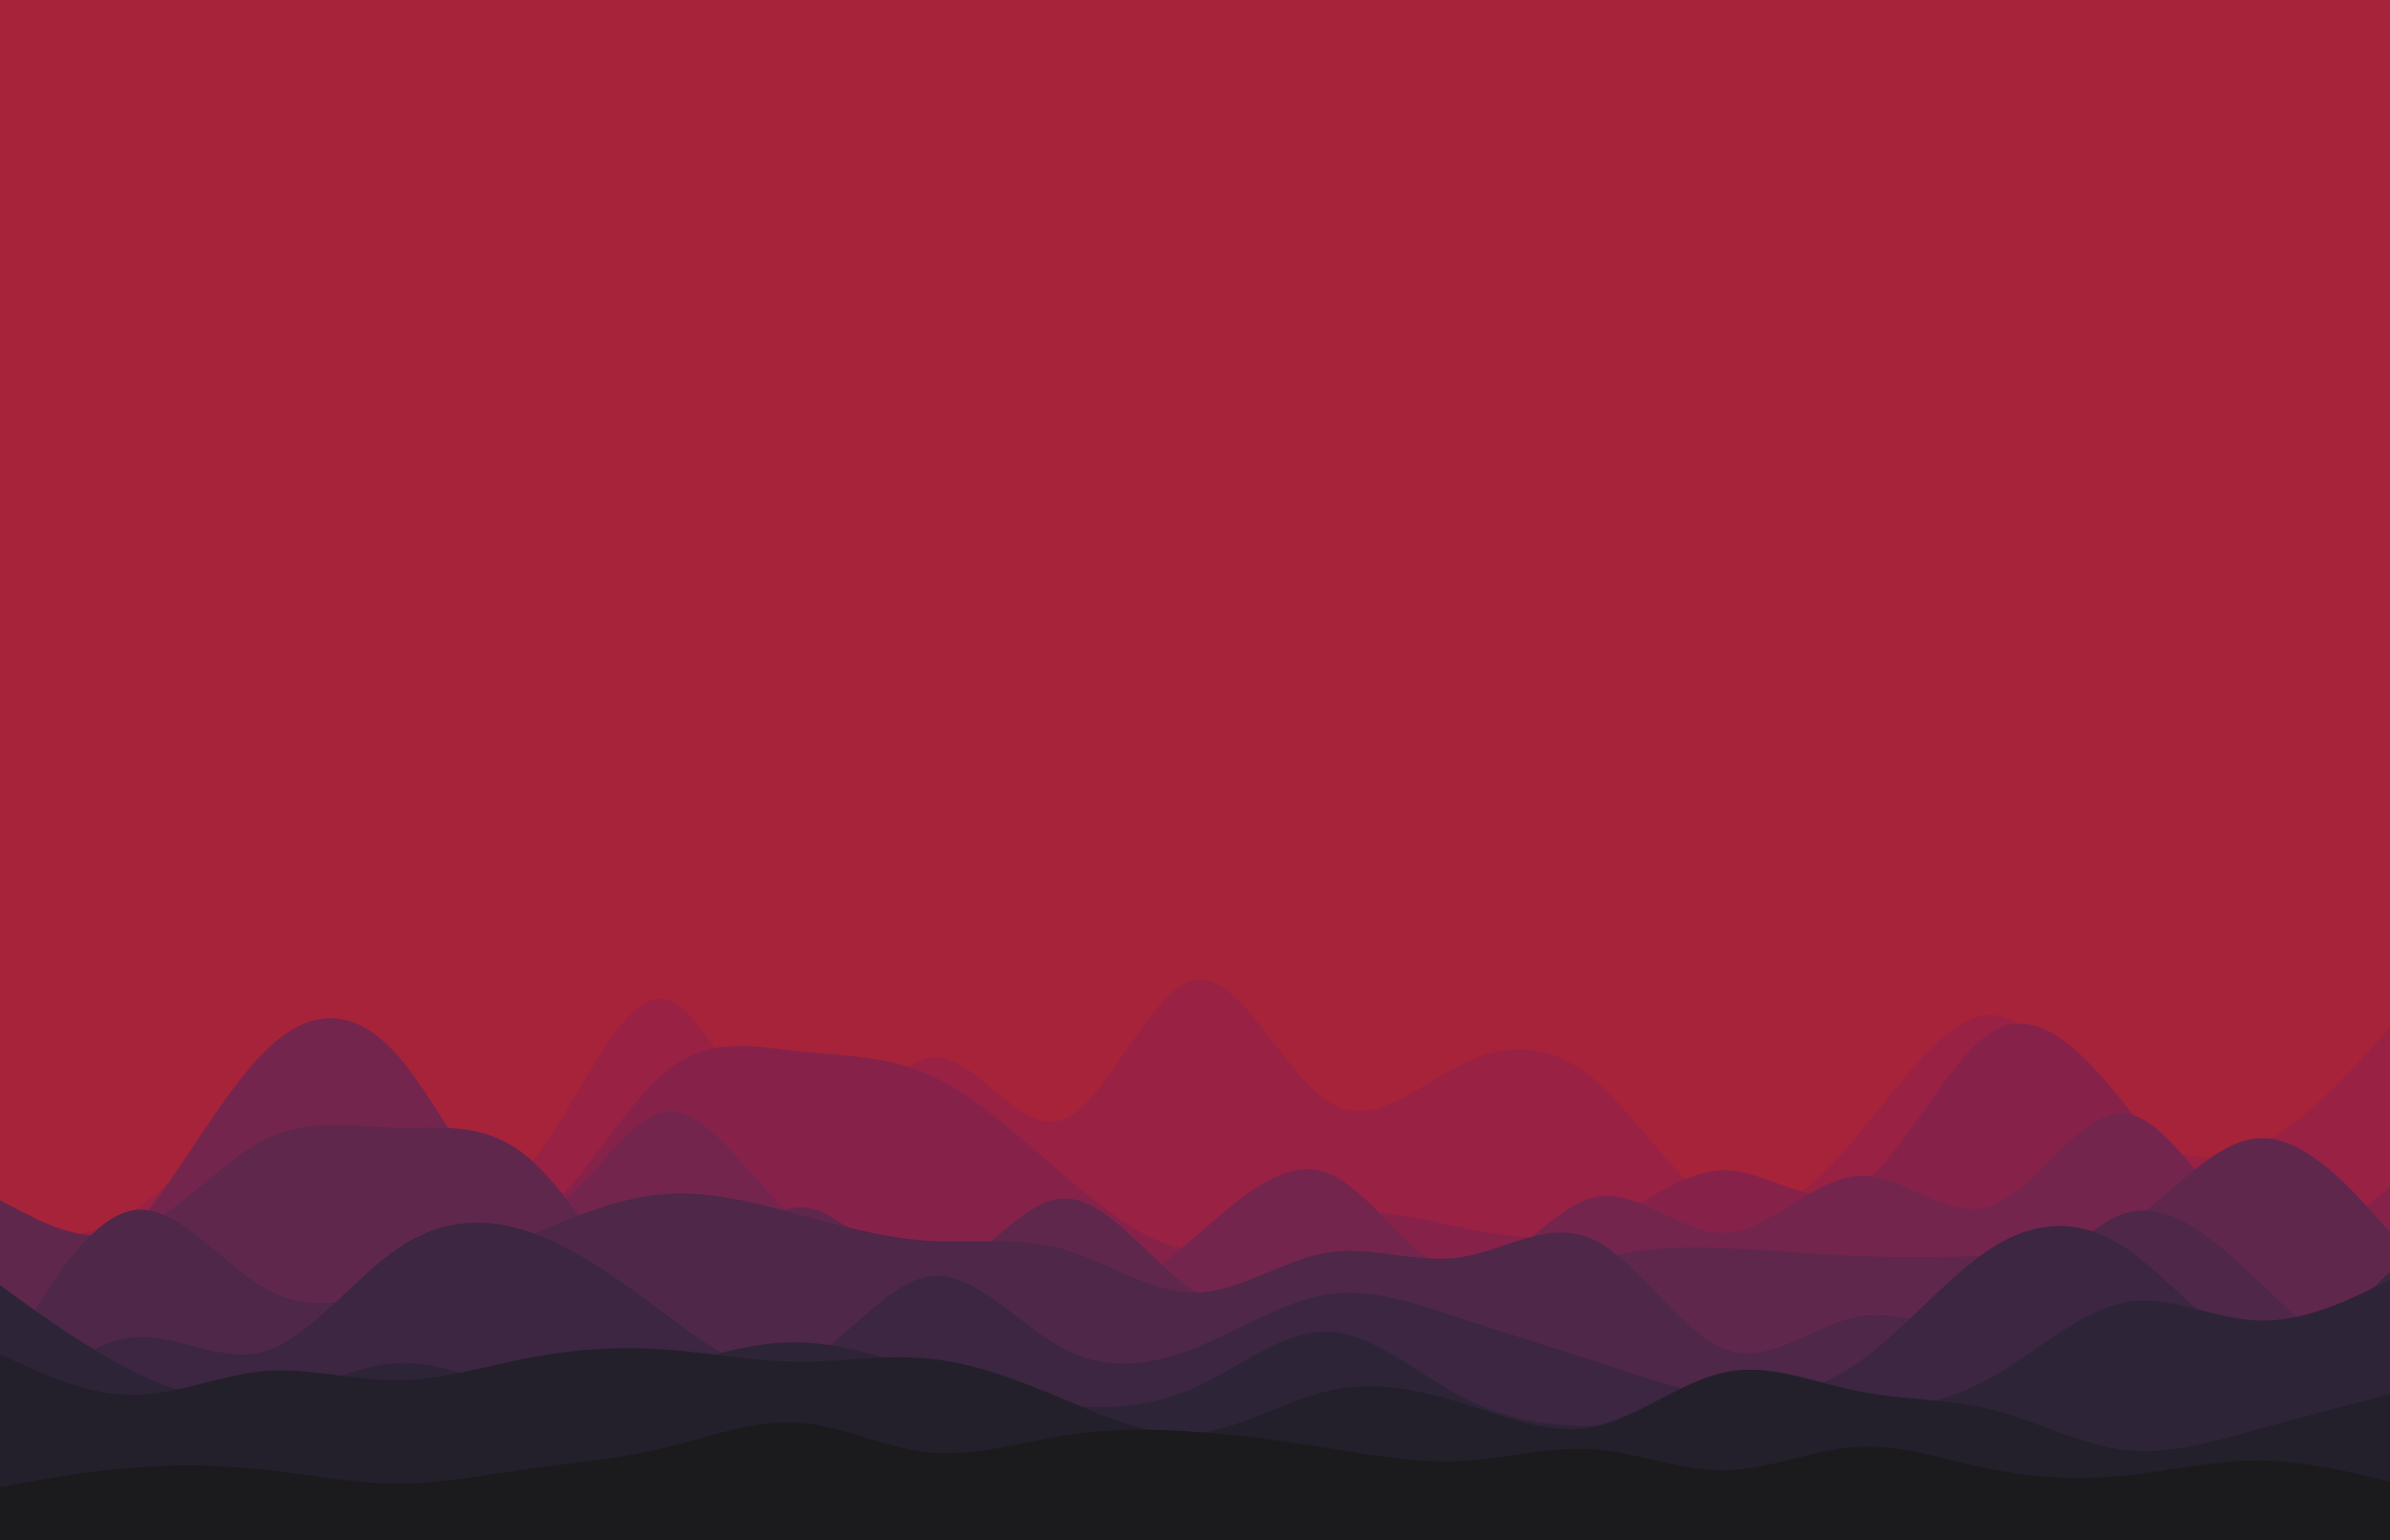 <svg id="visual" viewBox="0 0 900 580" width="900" height="580" xmlns="http://www.w3.org/2000/svg" xmlns:xlink="http://www.w3.org/1999/xlink" version="1.1"><rect x="0" y="0" width="900" height="580" fill="#A7233A"></rect><path d="M0 410L8.3 401.7C16.7 393.3 33.3 376.7 50 357.8C66.7 339 83.3 318 100 321C116.7 324 133.3 351 150 365.8C166.7 380.7 183.3 383.3 200 372C216.7 360.7 233.3 335.3 250 322.7C266.7 310 283.3 310 300 309.7C316.7 309.3 333.3 308.7 350 316.8C366.7 325 383.3 342 400 366.8C416.7 391.7 433.3 424.3 450 440.2C466.7 456 483.3 455 500 440.3C516.7 425.7 533.3 397.3 550 397.7C566.7 398 583.3 427 600 420.3C616.7 413.7 633.3 371.3 650 354.5C666.7 337.7 683.3 346.3 700 350C716.7 353.7 733.3 352.3 750 370.7C766.7 389 783.3 427 800 430.8C816.7 434.7 833.3 404.3 850 394C866.7 383.7 883.3 393.3 891.7 398.2L900 403L900 581L891.7 581C883.3 581 866.7 581 850 581C833.3 581 816.7 581 800 581C783.3 581 766.7 581 750 581C733.3 581 716.7 581 700 581C683.3 581 666.7 581 650 581C633.3 581 616.7 581 600 581C583.3 581 566.7 581 550 581C533.3 581 516.7 581 500 581C483.3 581 466.7 581 450 581C433.3 581 416.7 581 400 581C383.3 581 366.7 581 350 581C333.3 581 316.7 581 300 581C283.3 581 266.7 581 250 581C233.3 581 216.7 581 200 581C183.3 581 166.7 581 150 581C133.3 581 116.7 581 100 581C83.3 581 66.7 581 50 581C33.3 581 16.7 581 8.3 581L0 581Z" fill="#a7233a"></path><path d="M0 467L8.3 467C16.7 467 33.3 467 50 456.2C66.7 445.3 83.3 423.7 100 420.2C116.7 416.7 133.3 431.3 150 441.5C166.7 451.7 183.3 457.3 200 437.8C216.7 418.3 233.3 373.7 250 376.2C266.7 378.7 283.3 428.3 300 434C316.7 439.7 333.3 401.3 350 398.3C366.7 395.3 383.3 427.7 400 421.8C416.7 416 433.3 372 450 369C466.7 366 483.3 404 500 414.8C516.7 425.7 533.3 409.3 550 401C566.7 392.7 583.3 392.3 600 406.3C616.7 420.3 633.3 448.7 650 455.3C666.7 462 683.3 447 700 427C716.7 407 733.3 382 750 382.3C766.7 382.7 783.3 408.3 800 422.5C816.7 436.7 833.3 439.3 850 431.5C866.7 423.7 883.3 405.3 891.7 396.2L900 387L900 581L891.7 581C883.3 581 866.7 581 850 581C833.3 581 816.7 581 800 581C783.3 581 766.7 581 750 581C733.3 581 716.7 581 700 581C683.3 581 666.7 581 650 581C633.3 581 616.7 581 600 581C583.3 581 566.7 581 550 581C533.3 581 516.7 581 500 581C483.3 581 466.7 581 450 581C433.3 581 416.7 581 400 581C383.3 581 366.7 581 350 581C333.3 581 316.7 581 300 581C283.3 581 266.7 581 250 581C233.3 581 216.7 581 200 581C183.3 581 166.7 581 150 581C133.3 581 116.7 581 100 581C83.3 581 66.7 581 50 581C33.3 581 16.7 581 8.3 581L0 581Z" fill="#982144"></path><path d="M0 485L8.3 483C16.7 481 33.3 477 50 479.5C66.7 482 83.3 491 100 485.7C116.7 480.3 133.3 460.7 150 457.8C166.7 455 183.3 469 200 459.8C216.7 450.7 233.3 418.3 250 404.2C266.7 390 283.3 394 300 395.8C316.7 397.7 333.3 397.3 350 404.8C366.7 412.3 383.3 427.7 400 442C416.7 456.3 433.3 469.7 450 470.8C466.7 472 483.3 461 500 457.7C516.7 454.3 533.3 458.7 550 462.2C566.7 465.7 583.3 468.3 600 462C616.7 455.7 633.3 440.3 650 440.7C666.7 441 683.3 457 700 446.5C716.7 436 733.3 399 750 388.7C766.7 378.3 783.3 394.7 800 415.7C816.7 436.7 833.3 462.3 850 468.3C866.7 474.3 883.3 460.7 891.7 453.8L900 447L900 581L891.7 581C883.3 581 866.7 581 850 581C833.3 581 816.7 581 800 581C783.3 581 766.7 581 750 581C733.3 581 716.7 581 700 581C683.3 581 666.7 581 650 581C633.3 581 616.7 581 600 581C583.3 581 566.7 581 550 581C533.3 581 516.7 581 500 581C483.3 581 466.7 581 450 581C433.3 581 416.7 581 400 581C383.3 581 366.7 581 350 581C333.3 581 316.7 581 300 581C283.3 581 266.7 581 250 581C233.3 581 216.7 581 200 581C183.3 581 166.7 581 150 581C133.3 581 116.7 581 100 581C83.3 581 66.7 581 50 581C33.3 581 16.7 581 8.3 581L0 581Z" fill="#86224a"></path><path d="M0 494L8.3 491C16.7 488 33.3 482 50 463C66.7 444 83.3 412 100 395.7C116.7 379.3 133.3 378.7 150 397.8C166.7 417 183.3 456 200 457.2C216.7 458.3 233.3 421.7 250 418.7C266.7 415.7 283.3 446.3 300 459C316.7 471.7 333.3 466.3 350 470.8C366.7 475.3 383.3 489.7 400 490.8C416.7 492 433.3 480 450 465.8C466.7 451.7 483.3 435.3 500 441.8C516.7 448.3 533.3 477.7 550 479.3C566.7 481 583.3 455 600 451C616.7 447 633.3 465 650 464.2C666.7 463.3 683.3 443.7 700 442.8C716.7 442 733.3 460 750 454C766.7 448 783.3 418 800 419.3C816.7 420.7 833.3 453.3 850 468.2C866.7 483 883.3 480 891.7 478.5L900 477L900 581L891.7 581C883.3 581 866.7 581 850 581C833.3 581 816.7 581 800 581C783.3 581 766.7 581 750 581C733.3 581 716.7 581 700 581C683.3 581 666.7 581 650 581C633.3 581 616.7 581 600 581C583.3 581 566.7 581 550 581C533.3 581 516.7 581 500 581C483.3 581 466.7 581 450 581C433.3 581 416.7 581 400 581C383.3 581 366.7 581 350 581C333.3 581 316.7 581 300 581C283.3 581 266.7 581 250 581C233.3 581 216.7 581 200 581C183.3 581 166.7 581 150 581C133.3 581 116.7 581 100 581C83.3 581 66.7 581 50 581C33.3 581 16.7 581 8.3 581L0 581Z" fill="#74254d"></path><path d="M0 452L8.3 456.3C16.7 460.7 33.3 469.3 50 463.5C66.7 457.7 83.3 437.3 100 429C116.7 420.7 133.3 424.3 150 424.7C166.7 425 183.3 422 200 436.8C216.7 451.7 233.3 484.3 250 485.5C266.7 486.7 283.3 456.3 300 454.7C316.7 453 333.3 480 350 479.8C366.7 479.7 383.3 452.3 400 451.3C416.7 450.3 433.3 475.7 450 486.3C466.7 497 483.3 493 500 492.7C516.7 492.3 533.3 495.7 550 492.5C566.7 489.3 583.3 479.7 600 474.7C616.7 469.7 633.3 469.3 650 470C666.7 470.7 683.3 472.3 700 473C716.7 473.7 733.3 473.3 750 473C766.7 472.7 783.3 472.3 800 461.7C816.7 451 833.3 430 850 428.7C866.7 427.3 883.3 445.7 891.7 454.8L900 464L900 581L891.7 581C883.3 581 866.7 581 850 581C833.3 581 816.7 581 800 581C783.3 581 766.7 581 750 581C733.3 581 716.7 581 700 581C683.3 581 666.7 581 650 581C633.3 581 616.7 581 600 581C583.3 581 566.7 581 550 581C533.3 581 516.7 581 500 581C483.3 581 466.7 581 450 581C433.3 581 416.7 581 400 581C383.3 581 366.7 581 350 581C333.3 581 316.7 581 300 581C283.3 581 266.7 581 250 581C233.3 581 216.7 581 200 581C183.3 581 166.7 581 150 581C133.3 581 116.7 581 100 581C83.3 581 66.7 581 50 581C33.3 581 16.7 581 8.3 581L0 581Z" fill="#60274d"></path><path d="M0 516L8.3 501.7C16.7 487.3 33.3 458.7 50 455.8C66.7 453 83.3 476 100 485.3C116.7 494.7 133.3 490.3 150 484.7C166.7 479 183.3 472 200 465C216.7 458 233.3 451 250 449.7C266.7 448.3 283.3 452.7 300 457.2C316.7 461.7 333.3 466.3 350 467.3C366.7 468.3 383.3 465.7 400 470.3C416.7 475 433.3 487 450 486.8C466.7 486.7 483.3 474.3 500 471.7C516.7 469 533.3 476 550 473.5C566.7 471 583.3 459 600 466.8C616.7 474.7 633.3 502.3 650 508.3C666.7 514.3 683.3 498.7 700 495.8C716.7 493 733.3 503 750 495.3C766.7 487.7 783.3 462.3 800 457C816.7 451.7 833.3 466.3 850 482C866.7 497.7 883.3 514.3 891.7 522.7L900 531L900 581L891.7 581C883.3 581 866.7 581 850 581C833.3 581 816.7 581 800 581C783.3 581 766.7 581 750 581C733.3 581 716.7 581 700 581C683.3 581 666.7 581 650 581C633.3 581 616.7 581 600 581C583.3 581 566.7 581 550 581C533.3 581 516.7 581 500 581C483.3 581 466.7 581 450 581C433.3 581 416.7 581 400 581C383.3 581 366.7 581 350 581C333.3 581 316.7 581 300 581C283.3 581 266.7 581 250 581C233.3 581 216.7 581 200 581C183.3 581 166.7 581 150 581C133.3 581 116.7 581 100 581C83.3 581 66.7 581 50 581C33.3 581 16.7 581 8.3 581L0 581Z" fill="#4e2749"></path><path d="M0 536L8.3 528.3C16.7 520.7 33.3 505.3 50 503.7C66.7 502 83.3 514 100 508.8C116.7 503.7 133.3 481.3 150 470C166.7 458.7 183.3 458.3 200 464.2C216.7 470 233.3 482 250 494.5C266.7 507 283.3 520 300 514C316.7 508 333.3 483 350 480.7C366.7 478.3 383.3 498.7 400 507.7C416.7 516.7 433.3 514.3 450 507.7C466.7 501 483.3 490 500 487.5C516.7 485 533.3 491 550 496.5C566.7 502 583.3 507 600 512.5C616.7 518 633.3 524 650 525.7C666.7 527.3 683.3 524.7 700 513C716.7 501.3 733.3 480.7 750 470C766.7 459.3 783.3 458.7 800 469.7C816.7 480.7 833.3 503.3 850 506.8C866.7 510.3 883.3 494.7 891.7 486.8L900 479L900 581L891.7 581C883.3 581 866.7 581 850 581C833.3 581 816.7 581 800 581C783.3 581 766.7 581 750 581C733.3 581 716.7 581 700 581C683.3 581 666.7 581 650 581C633.3 581 616.7 581 600 581C583.3 581 566.7 581 550 581C533.3 581 516.7 581 500 581C483.3 581 466.7 581 450 581C433.3 581 416.7 581 400 581C383.3 581 366.7 581 350 581C333.3 581 316.7 581 300 581C283.3 581 266.7 581 250 581C233.3 581 216.7 581 200 581C183.3 581 166.7 581 150 581C133.3 581 116.7 581 100 581C83.3 581 66.7 581 50 581C33.3 581 16.7 581 8.3 581L0 581Z" fill="#3c2641"></path><path d="M0 484L8.3 490C16.7 496 33.3 508 50 516.3C66.7 524.7 83.3 529.3 100 526.7C116.7 524 133.3 514 150 513.3C166.7 512.7 183.3 521.3 200 523.3C216.7 525.3 233.3 520.7 250 515.7C266.7 510.7 283.3 505.3 300 505.5C316.7 505.7 333.3 511.3 350 516.7C366.7 522 383.3 527 400 529C416.7 531 433.3 530 450 522.5C466.7 515 483.3 501 500 501.5C516.7 502 533.3 517 550 525.8C566.7 534.7 583.3 537.3 600 537C616.7 536.7 633.3 533.3 650 532.3C666.7 531.3 683.3 532.7 700 531.8C716.7 531 733.3 528 750 518.7C766.7 509.3 783.3 493.7 800 490.5C816.7 487.3 833.3 496.7 850 497.3C866.7 498 883.3 490 891.7 486L900 482L900 581L891.7 581C883.3 581 866.7 581 850 581C833.3 581 816.7 581 800 581C783.3 581 766.7 581 750 581C733.3 581 716.7 581 700 581C683.3 581 666.7 581 650 581C633.3 581 616.7 581 600 581C583.3 581 566.7 581 550 581C533.3 581 516.7 581 500 581C483.3 581 466.7 581 450 581C433.3 581 416.7 581 400 581C383.3 581 366.7 581 350 581C333.3 581 316.7 581 300 581C283.3 581 266.7 581 250 581C233.3 581 216.7 581 200 581C183.3 581 166.7 581 150 581C133.3 581 116.7 581 100 581C83.3 581 66.7 581 50 581C33.3 581 16.7 581 8.3 581L0 581Z" fill="#2e2437"></path><path d="M0 510L8.3 513.8C16.7 517.7 33.3 525.3 50 525.3C66.7 525.3 83.3 517.7 100 516.3C116.7 515 133.3 520 150 519.8C166.7 519.7 183.3 514.3 200 511.2C216.7 508 233.3 507 250 508.2C266.7 509.3 283.3 512.7 300 512.8C316.7 513 333.3 510 350 511.7C366.7 513.3 383.3 519.7 400 526.7C416.7 533.7 433.3 541.3 450 539.8C466.7 538.3 483.3 527.7 500 523.8C516.7 520 533.3 523 550 528.2C566.7 533.3 583.3 540.7 600 537.3C616.7 534 633.3 520 650 516.7C666.7 513.3 683.3 520.7 700 524C716.7 527.3 733.3 526.7 750 530.8C766.7 535 783.3 544 800 546C816.7 548 833.3 543 850 538.3C866.7 533.7 883.3 529.3 891.7 527.2L900 525L900 581L891.7 581C883.3 581 866.7 581 850 581C833.3 581 816.7 581 800 581C783.3 581 766.7 581 750 581C733.3 581 716.7 581 700 581C683.3 581 666.7 581 650 581C633.3 581 616.7 581 600 581C583.3 581 566.7 581 550 581C533.3 581 516.7 581 500 581C483.3 581 466.7 581 450 581C433.3 581 416.7 581 400 581C383.3 581 366.7 581 350 581C333.3 581 316.7 581 300 581C283.3 581 266.7 581 250 581C233.3 581 216.7 581 200 581C183.3 581 166.7 581 150 581C133.3 581 116.7 581 100 581C83.3 581 66.7 581 50 581C33.3 581 16.7 581 8.3 581L0 581Z" fill="#23202b"></path><path d="M0 560L8.3 558.5C16.7 557 33.3 554 50 552.7C66.7 551.3 83.3 551.7 100 553.5C116.7 555.3 133.3 558.7 150 558.7C166.7 558.7 183.3 555.3 200 553C216.7 550.7 233.3 549.3 250 545.3C266.7 541.3 283.3 534.7 300 535.7C316.7 536.7 333.3 545.3 350 547C366.7 548.7 383.3 543.3 400 540.7C416.7 538 433.3 538 450 539.2C466.7 540.3 483.3 542.7 500 545.3C516.7 548 533.3 551 550 550.2C566.7 549.3 583.3 544.7 600 545.8C616.7 547 633.3 554 650 553.7C666.7 553.3 683.3 545.7 700 544.8C716.7 544 733.3 550 750 553.3C766.7 556.7 783.3 557.3 800 555.7C816.7 554 833.3 550 850 550C866.7 550 883.3 554 891.7 556L900 558L900 581L891.7 581C883.3 581 866.7 581 850 581C833.3 581 816.7 581 800 581C783.3 581 766.7 581 750 581C733.3 581 716.7 581 700 581C683.3 581 666.7 581 650 581C633.3 581 616.7 581 600 581C583.3 581 566.7 581 550 581C533.3 581 516.7 581 500 581C483.3 581 466.7 581 450 581C433.3 581 416.7 581 400 581C383.3 581 366.7 581 350 581C333.3 581 316.7 581 300 581C283.3 581 266.7 581 250 581C233.3 581 216.7 581 200 581C183.3 581 166.7 581 150 581C133.3 581 116.7 581 100 581C83.3 581 66.7 581 50 581C33.3 581 16.7 581 8.3 581L0 581Z" fill="#1b1b1e"></path></svg>